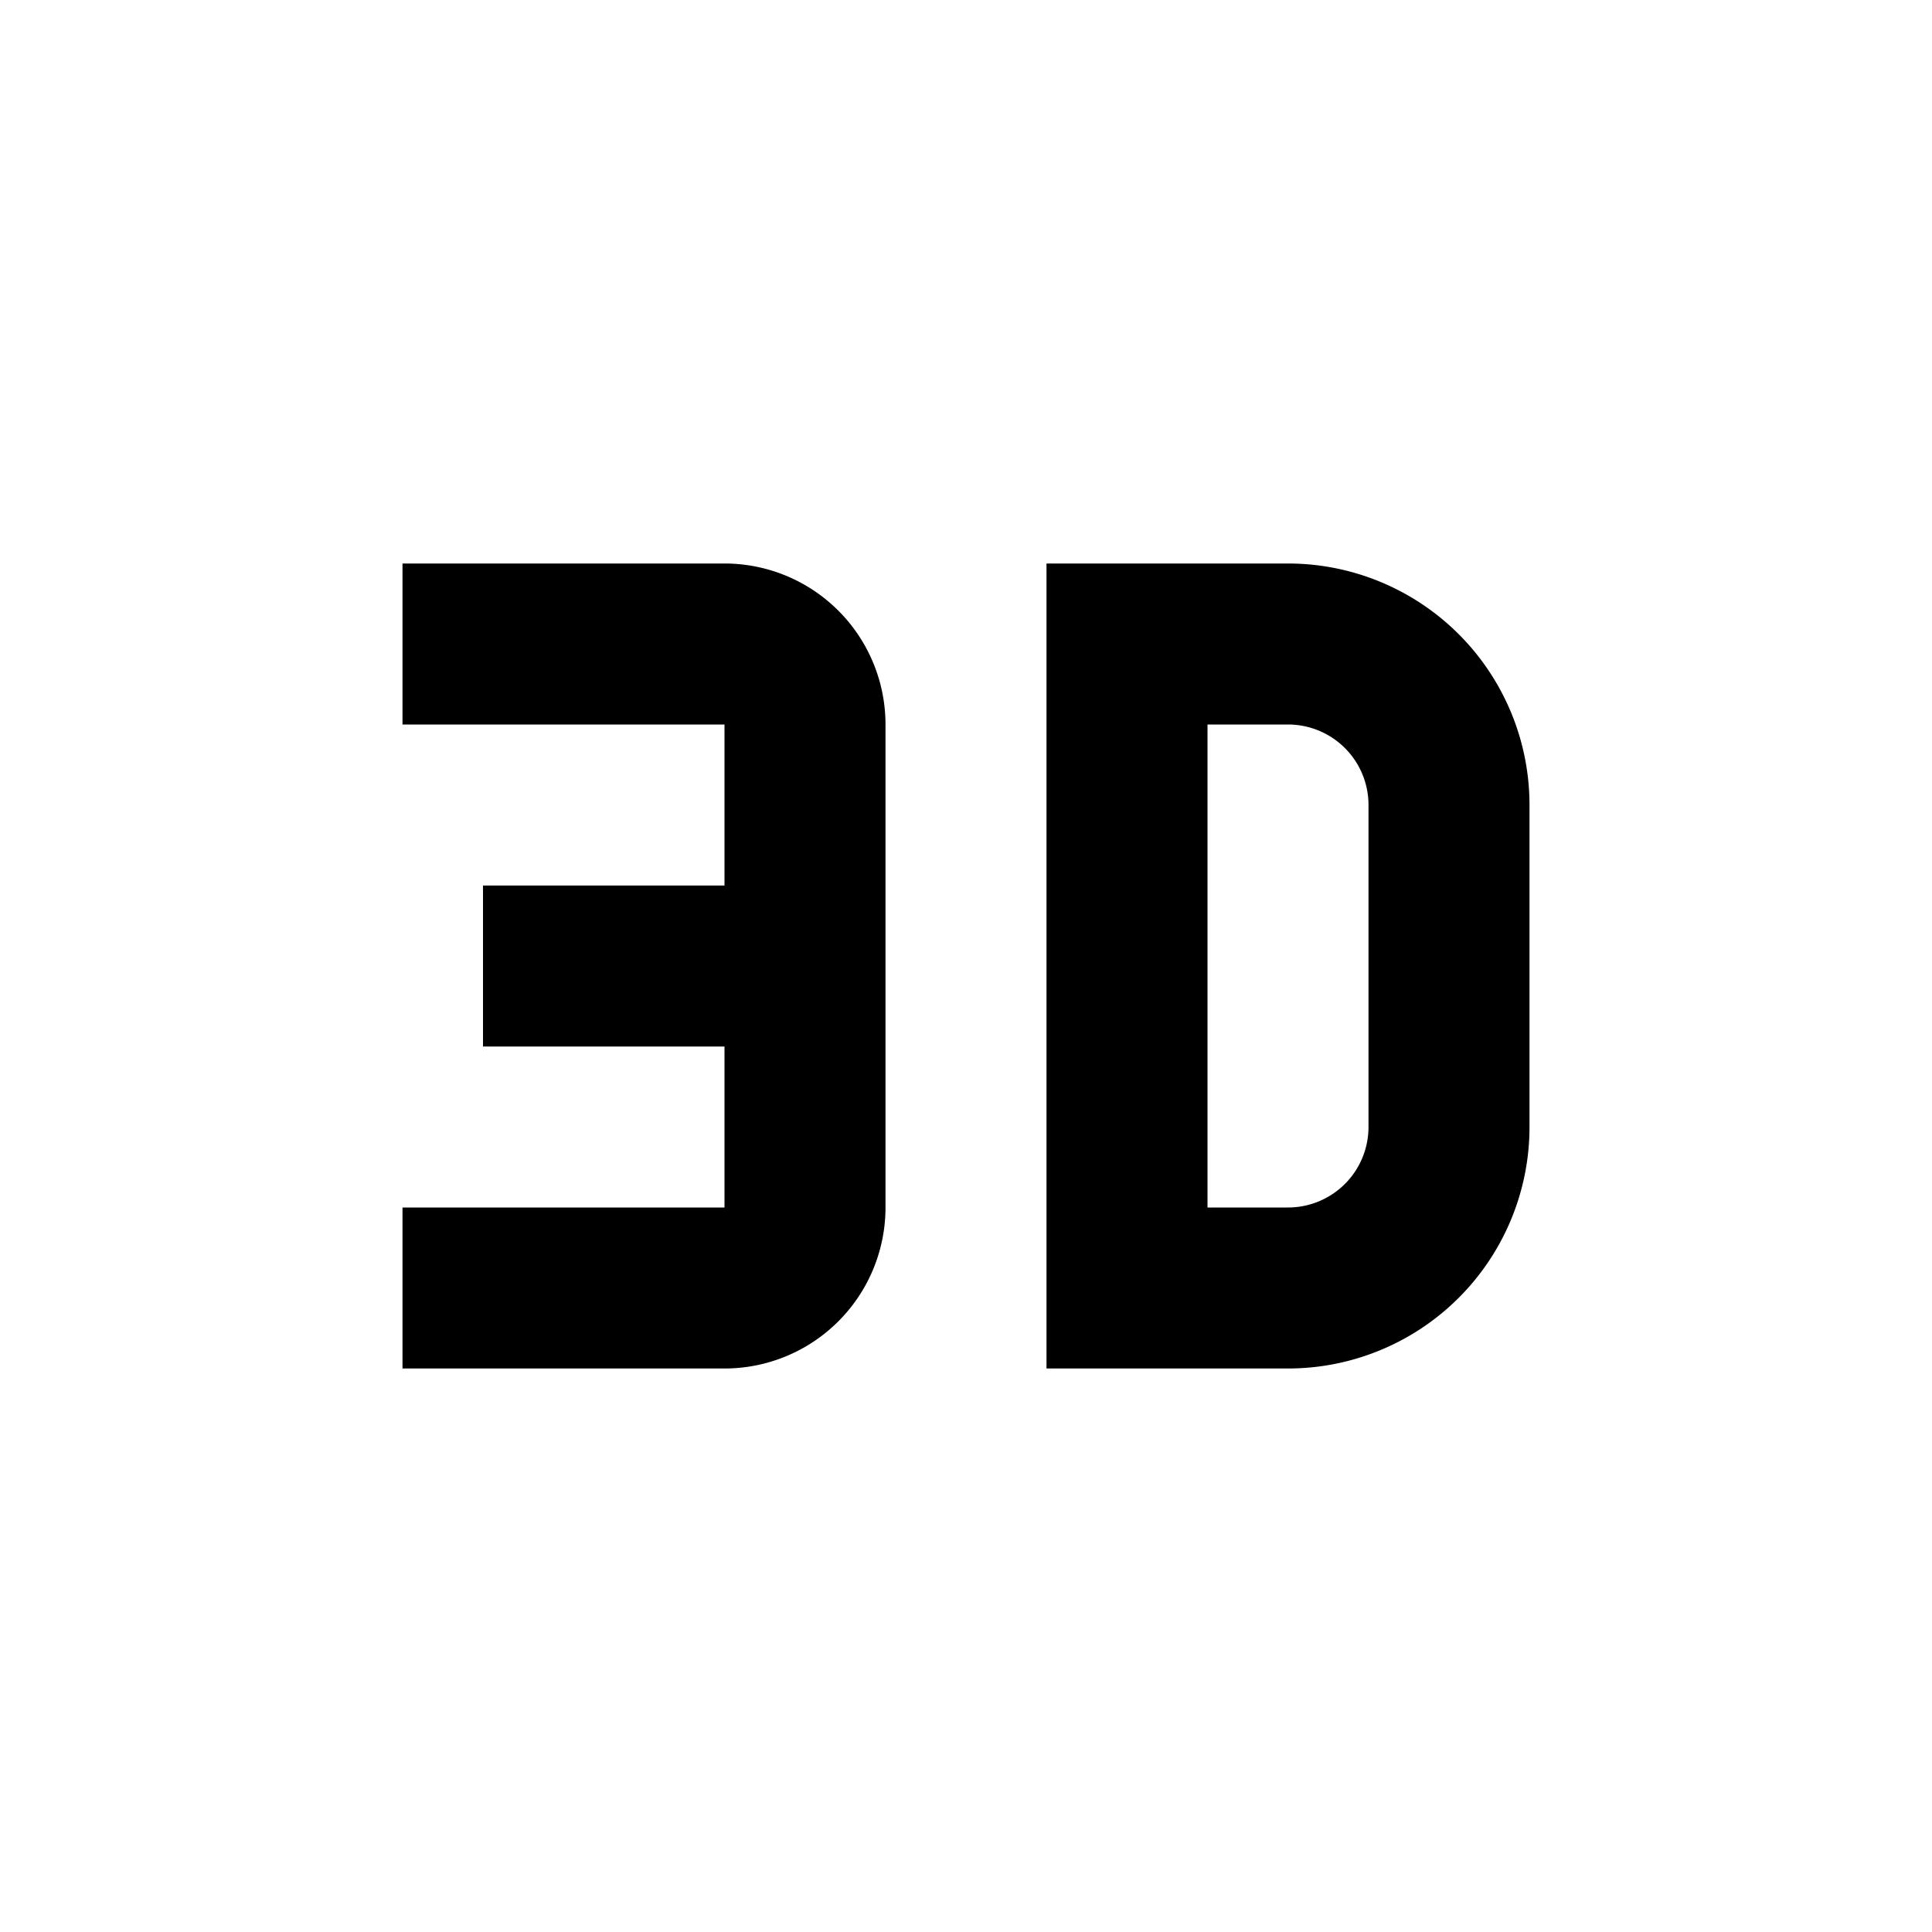 <svg xmlns="http://www.w3.org/2000/svg" viewBox="0 0 24 24"><path d="M5 7h4a2 2 0 012 2v6a2 2 0 01-2 2H5v-2h4v-2H6v-2h3V9H5V7m8 0h3a3 3 0 013 3v4a3 3 0 01-3 3h-3V7m3 8a1 1 0 001-1v-4a1 1 0 00-1-1h-1v6h1z"/></svg>
